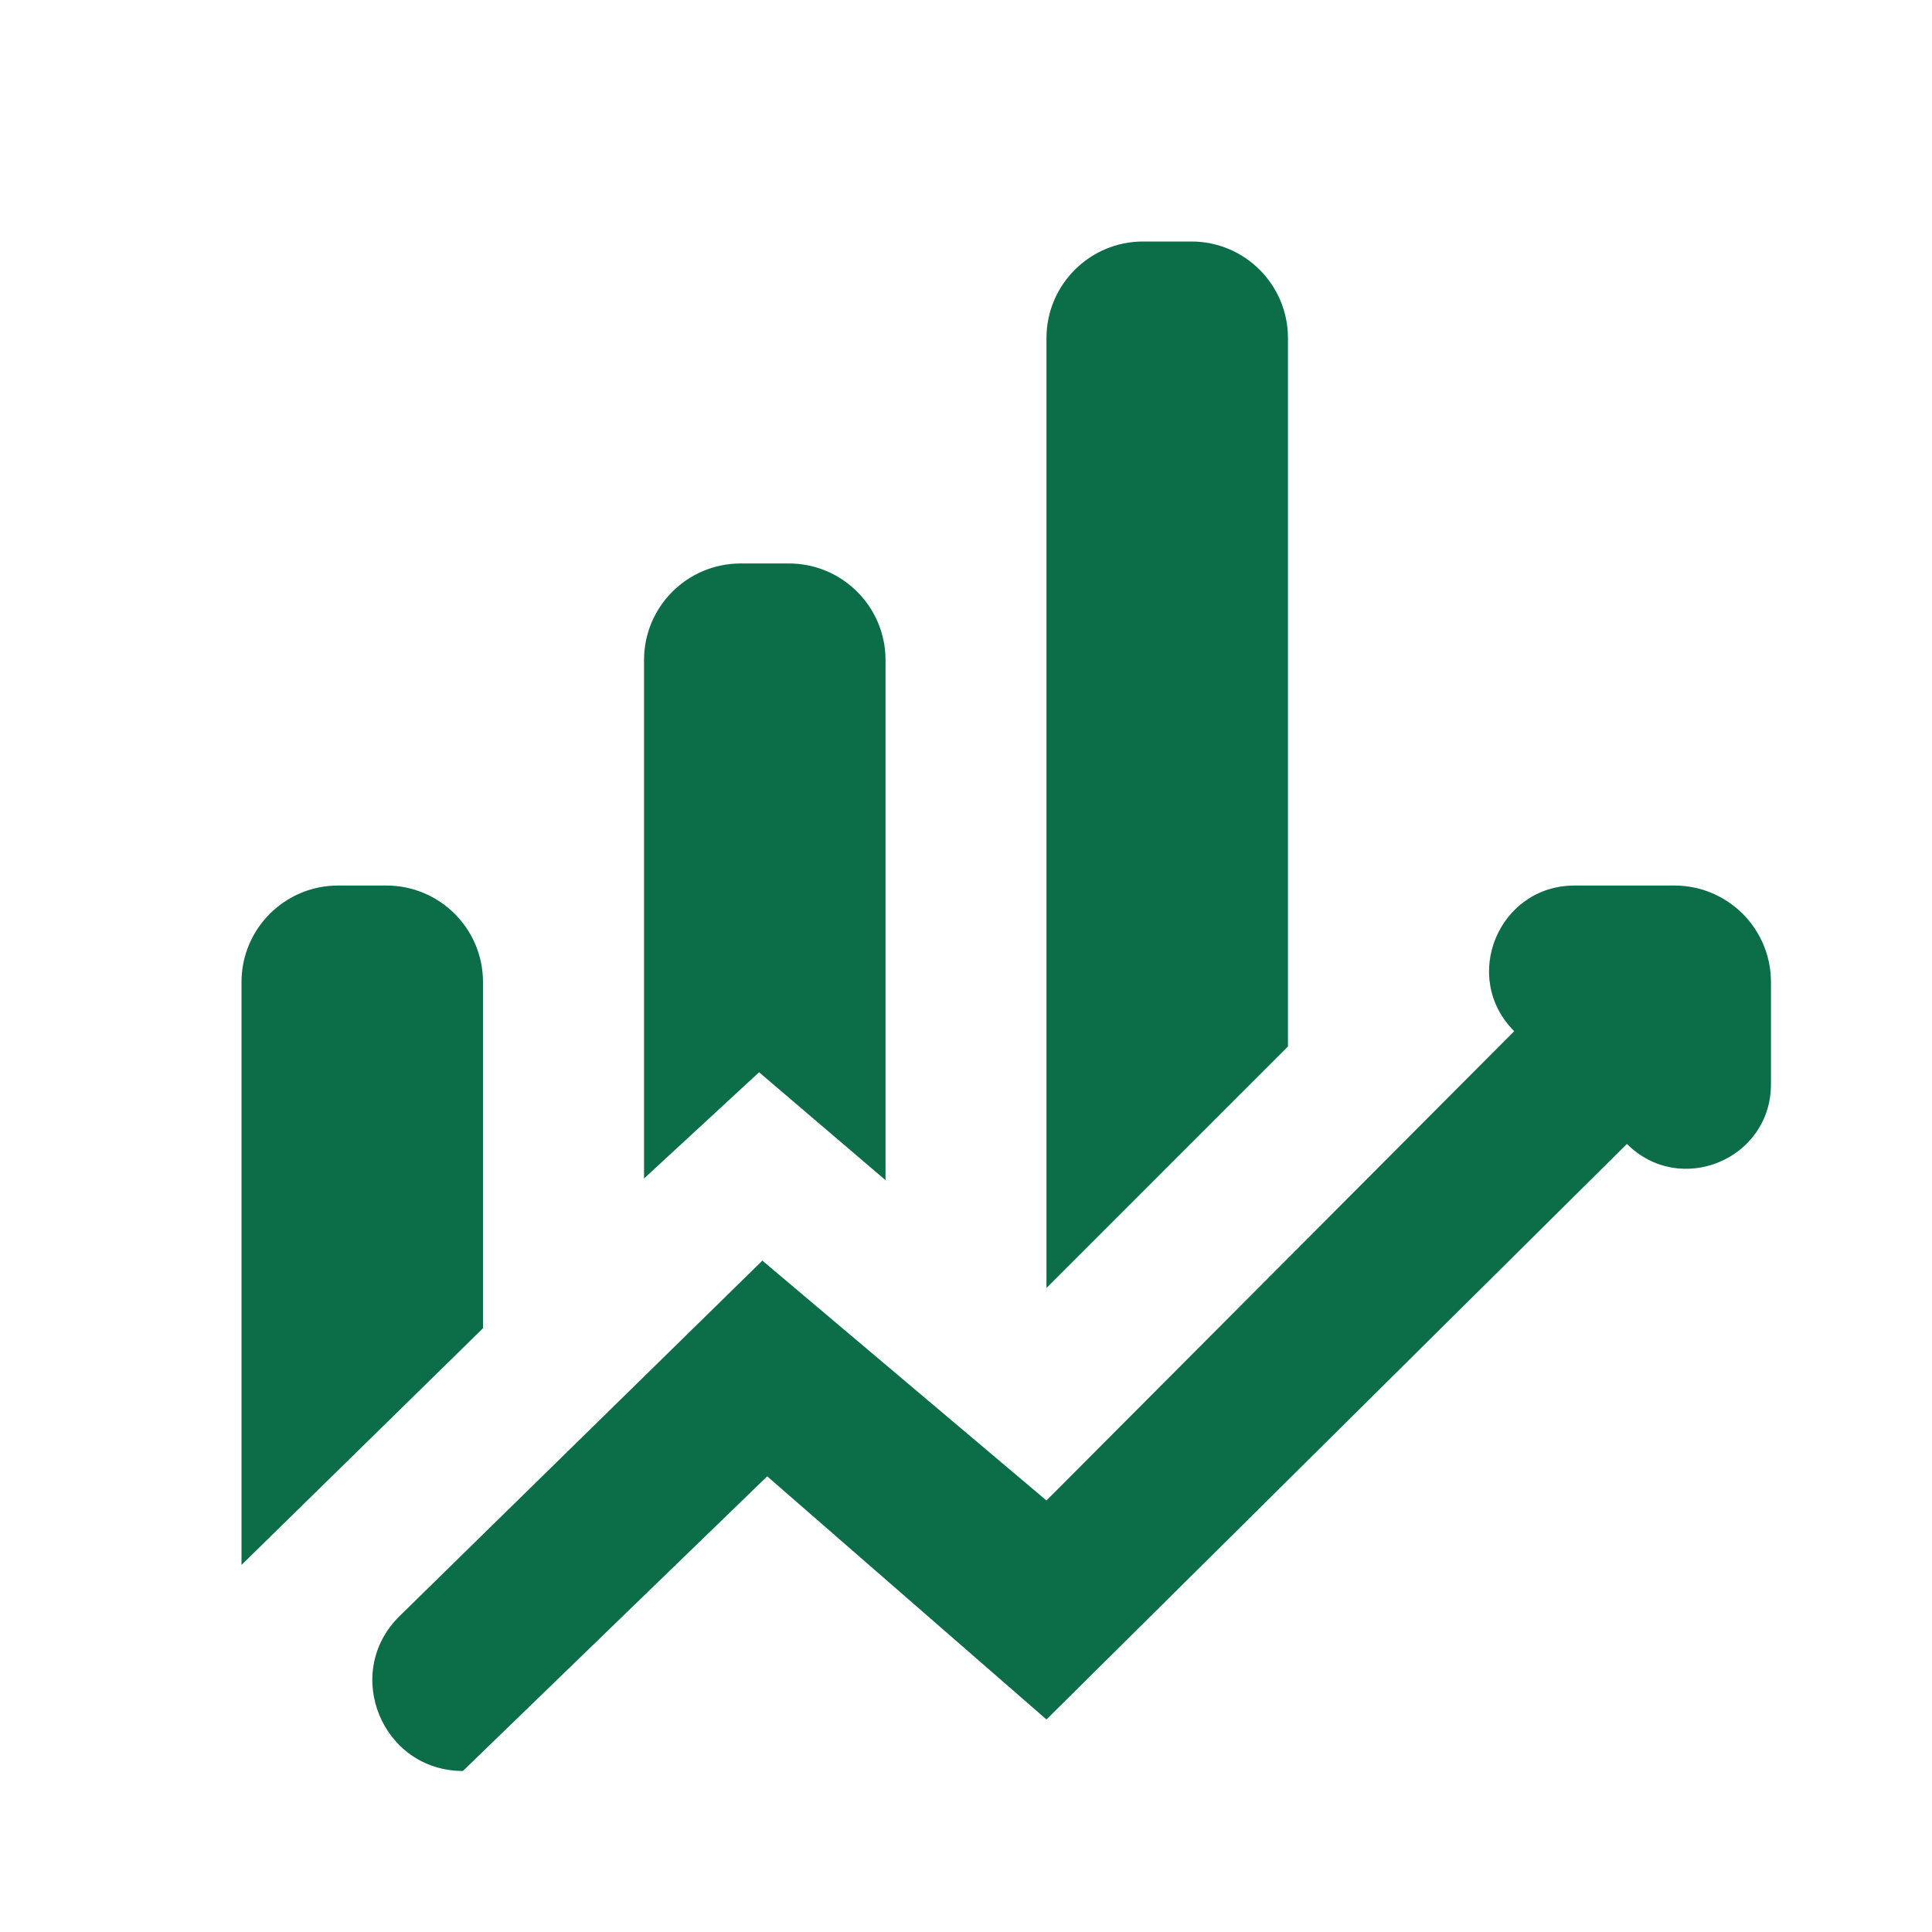 <svg width="20" height="20" viewBox="0 0 20 20" fill="none" xmlns="http://www.w3.org/2000/svg">
<path d="M5 13.75L2.5 16.2V10.167C2.5 9.614 2.948 9.167 3.5 9.167H4C4.552 9.167 5 9.614 5 10.167V13.75ZM9.167 12.217L7.858 11.1L6.667 12.2V6.833C6.667 6.281 7.114 5.833 7.667 5.833H8.167C8.719 5.833 9.167 6.281 9.167 6.833V12.217ZM13.333 10.833L10.833 13.333V3.5C10.833 2.948 11.281 2.5 11.833 2.5H12.333C12.886 2.5 13.333 2.948 13.333 3.5V10.833ZM15.675 10.675C15.118 10.118 15.513 9.167 16.3 9.167H17.333C17.886 9.167 18.333 9.614 18.333 10.167V11.224C18.333 12.002 17.392 12.392 16.842 11.842L10.833 17.8L7.942 15.283L4.792 18.333C3.954 18.333 3.538 17.316 4.137 16.729L7.892 13.05L10.833 15.533" fill="#0C6D49"/>
</svg>

